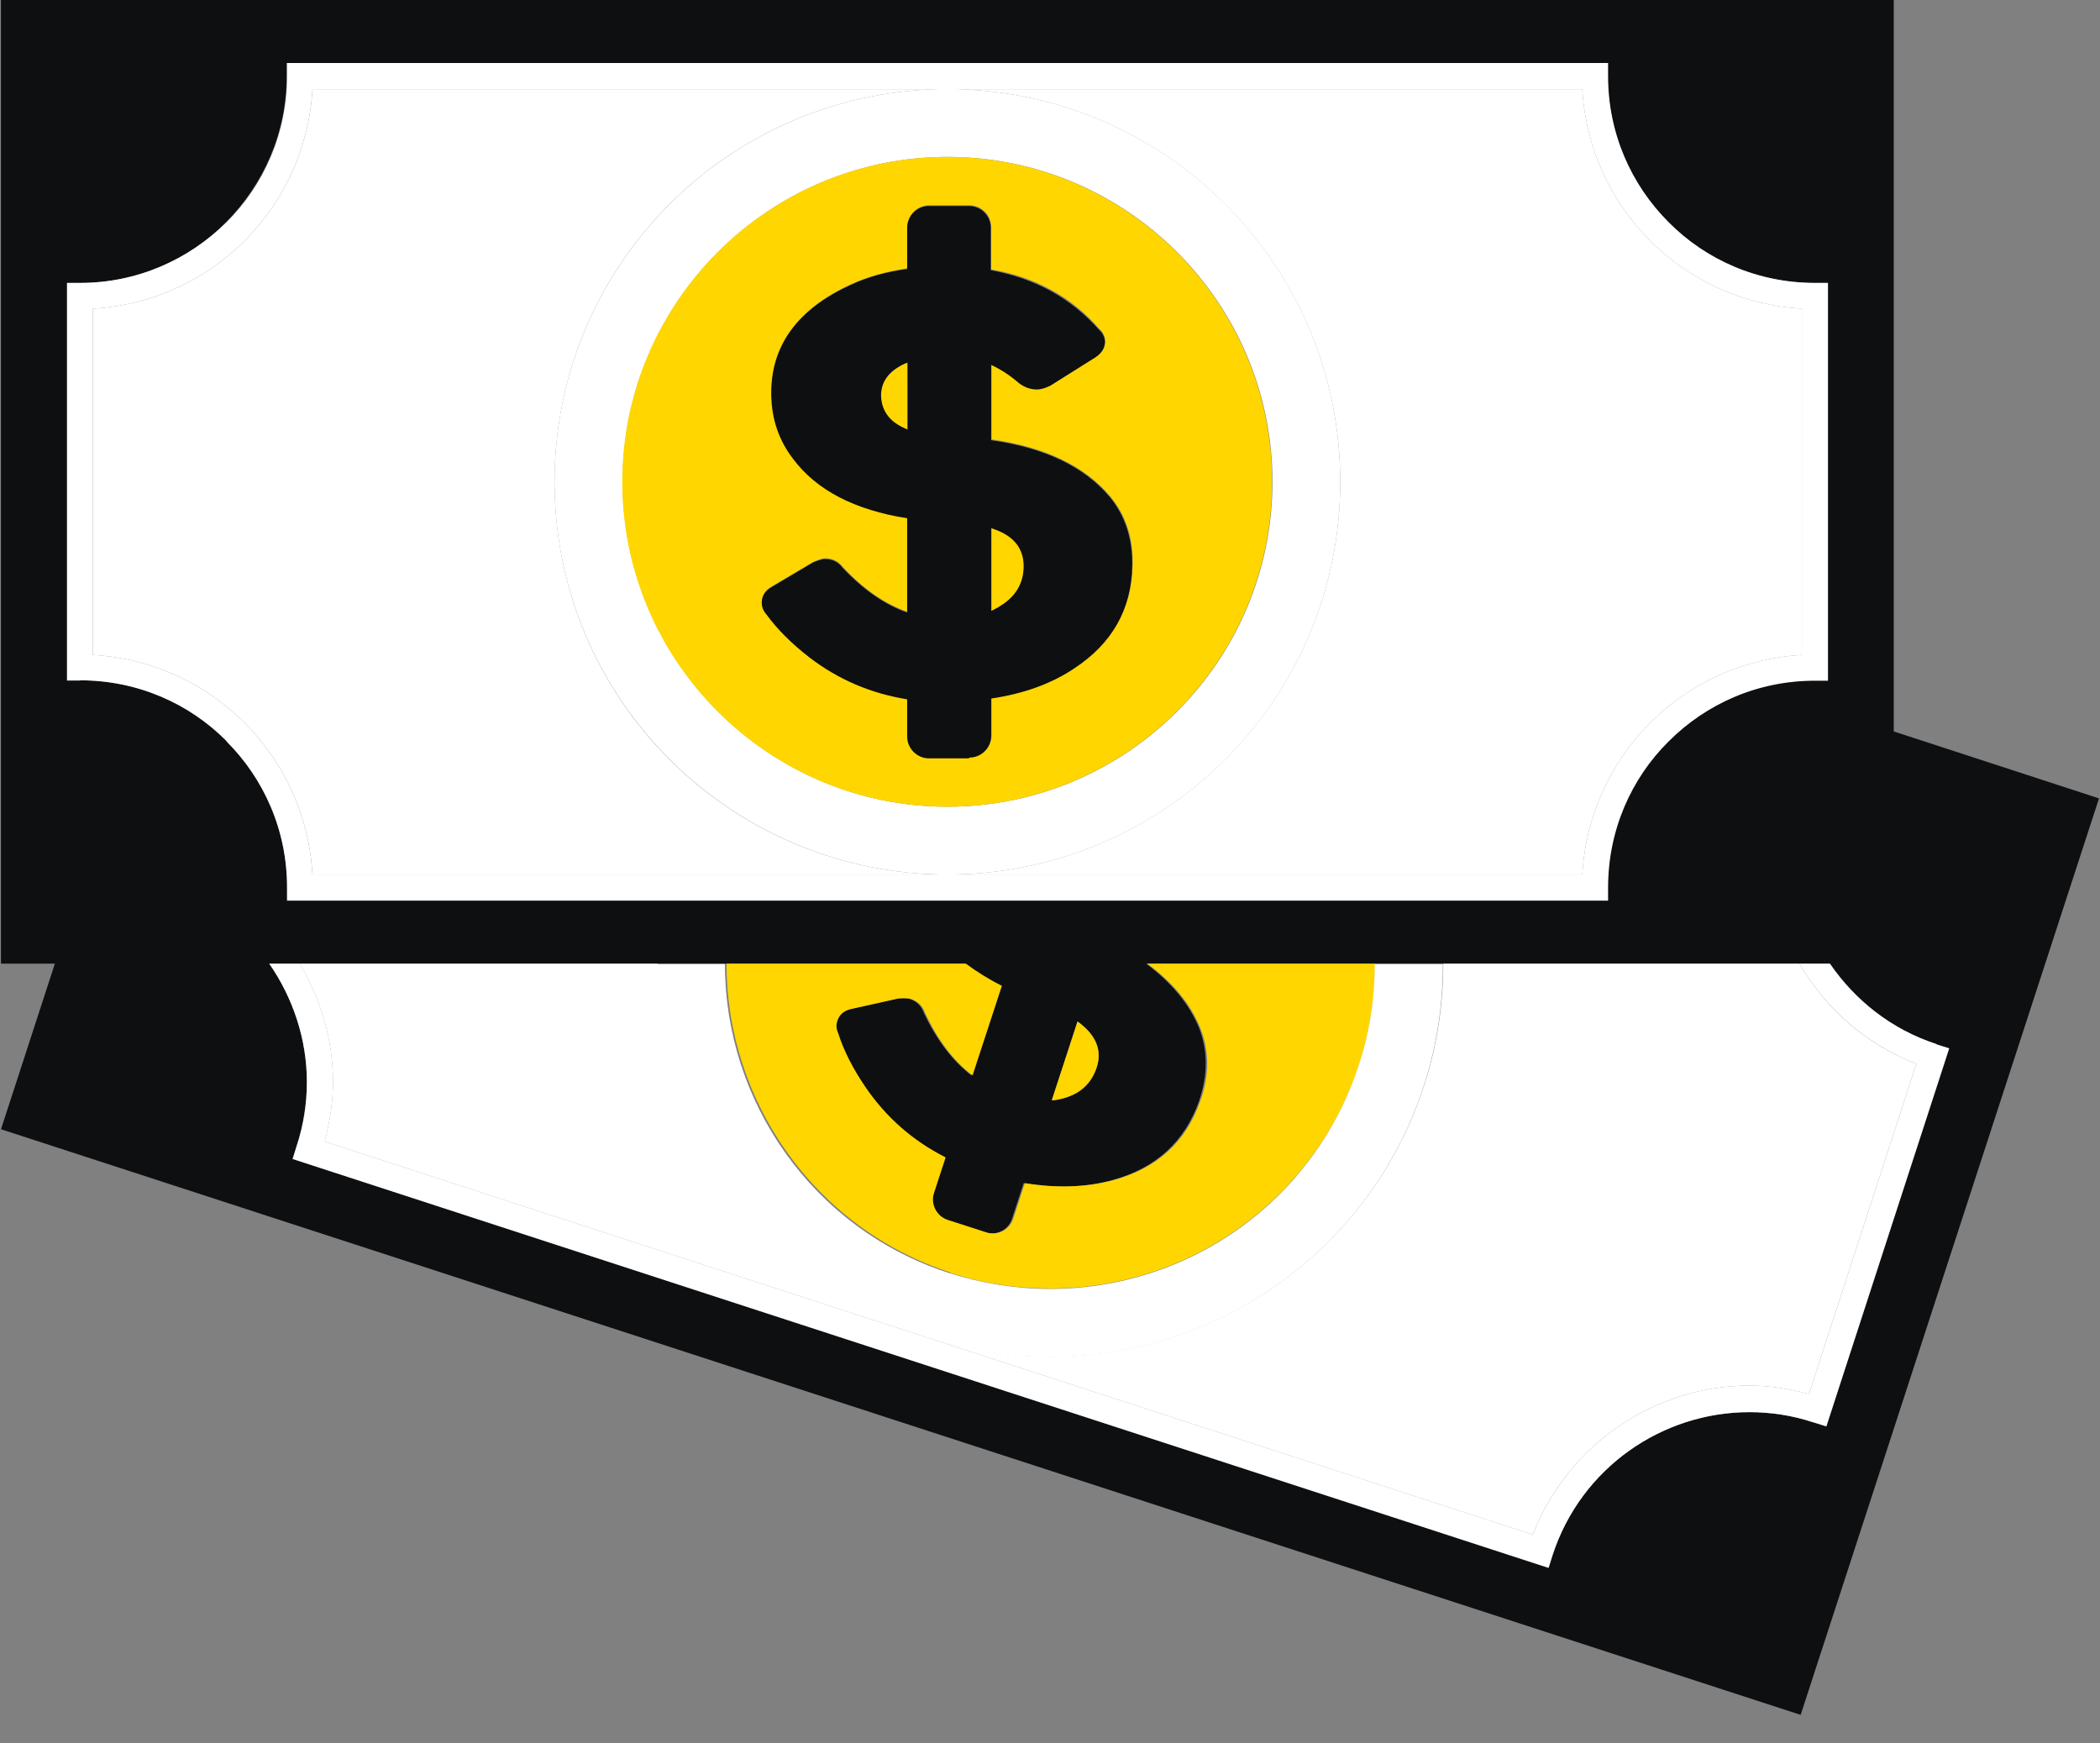 <svg width="53" height="44" viewBox="0 0 53 44" fill="none" xmlns="http://www.w3.org/2000/svg">
<rect x="0" y="0" width="53" height="44" fill="#808080" stroke="none"/>
<g clip-path="url(#clip0_1017_2430)">
<path d="M47.795 18.46V0H0.025V24.32H1.385L0.025 28.5L45.445 43.28L52.975 20.15L47.795 18.46ZM2.015 17.18H1.685V7.14H2.015C3.455 7.14 4.765 6.56 5.705 5.61C6.645 4.66 7.235 3.36 7.235 1.92V1.59H40.575V1.92C40.575 3.36 41.155 4.67 42.105 5.61C43.055 6.56 44.355 7.14 45.795 7.14H46.125V17.17H45.795C44.355 17.17 43.045 17.75 42.105 18.7C41.155 19.65 40.575 20.95 40.575 22.39V22.72H7.245V22.39C7.245 20.95 6.665 19.64 5.715 18.7C4.765 17.75 3.465 17.17 2.025 17.17L2.015 17.18ZM27.675 26.95C27.535 27.36 27.245 27.62 26.795 27.73C26.715 27.75 26.635 27.76 26.545 27.77L27.195 25.78C27.665 26.11 27.825 26.5 27.675 26.95ZM45.765 35.9C45.225 35.72 44.685 35.64 44.145 35.64C41.945 35.64 39.895 37.04 39.175 39.25L39.075 39.57L7.385 29.25L7.485 28.93C7.655 28.39 7.745 27.85 7.745 27.31C7.745 26.23 7.405 25.19 6.795 24.32H24.345C24.615 24.52 24.915 24.71 25.255 24.88L24.515 27.14C24.035 26.77 23.635 26.24 23.315 25.56C23.255 25.39 23.135 25.27 22.955 25.21C22.855 25.18 22.645 25.2 22.645 25.2L21.475 25.46C21.275 25.5 21.155 25.6 21.105 25.76C21.075 25.86 21.085 25.97 21.125 26.08C21.265 26.52 21.495 26.97 21.815 27.44C22.335 28.2 23.015 28.79 23.835 29.21L23.545 30.1C23.455 30.39 23.605 30.7 23.895 30.79L24.855 31.1C25.145 31.2 25.455 31.04 25.545 30.75L25.835 29.86C26.645 30 27.395 29.97 28.085 29.78C29.175 29.48 29.905 28.81 30.265 27.78C30.485 27.13 30.485 26.52 30.265 25.95C30.015 25.33 29.555 24.79 28.925 24.32H46.165C46.795 25.24 47.715 25.98 48.855 26.35L49.175 26.45L46.075 35.99L45.755 35.89L45.765 35.9Z" fill="#0E0F11"/>
<path d="M8.194 28.81L38.684 38.73C39.584 36.43 41.785 34.97 44.154 34.97C44.654 34.97 45.154 35.05 45.654 35.18L48.364 26.85C47.075 26.35 46.065 25.44 45.414 24.32H36.425C36.425 25.34 36.275 26.37 35.944 27.39C34.584 31.58 30.695 34.24 26.515 34.24C25.494 34.24 24.465 34.08 23.445 33.75C19.255 32.39 16.595 28.5 16.595 24.32H7.564C8.094 25.22 8.404 26.24 8.404 27.31C8.404 27.81 8.324 28.31 8.194 28.81Z" fill="white"/>
<path d="M48.875 26.35C47.735 25.98 46.815 25.24 46.185 24.32H45.415C46.065 25.44 47.085 26.35 48.365 26.85L45.655 35.18C45.155 35.05 44.655 34.97 44.155 34.97C41.785 34.97 39.585 36.43 38.685 38.73L8.195 28.81C8.325 28.31 8.405 27.81 8.405 27.31C8.405 26.24 8.095 25.22 7.565 24.32H6.795C7.395 25.19 7.745 26.23 7.745 27.31C7.745 27.85 7.665 28.39 7.485 28.93L7.385 29.25L39.085 39.57L39.185 39.25C39.905 37.04 41.955 35.64 44.155 35.64C44.685 35.64 45.235 35.72 45.775 35.9L46.095 36L49.195 26.46L48.875 26.36V26.35Z" fill="white"/>
<path d="M26.545 27.77C26.625 27.77 26.715 27.75 26.795 27.73C27.245 27.62 27.535 27.36 27.675 26.95C27.825 26.51 27.655 26.12 27.195 25.78L26.545 27.77Z" fill="#FFD600"/>
<path d="M23.966 32.12C24.796 32.39 25.646 32.52 26.506 32.52C30.066 32.52 33.196 30.24 34.306 26.86C34.576 26.02 34.706 25.16 34.706 24.32H28.956C29.596 24.79 30.046 25.33 30.296 25.95C30.526 26.53 30.526 27.14 30.296 27.78C29.936 28.82 29.206 29.48 28.116 29.78C27.426 29.97 26.676 29.99 25.866 29.86L25.576 30.75C25.486 31.04 25.166 31.2 24.886 31.1L23.926 30.79C23.636 30.7 23.476 30.38 23.576 30.1L23.866 29.21C23.036 28.79 22.366 28.2 21.846 27.44C21.526 26.97 21.296 26.52 21.156 26.08C21.106 25.97 21.096 25.87 21.136 25.76C21.186 25.6 21.306 25.5 21.506 25.46L22.676 25.2C22.676 25.2 22.896 25.18 22.986 25.21C23.166 25.27 23.286 25.38 23.346 25.56C23.666 26.24 24.056 26.77 24.546 27.14L25.286 24.88C24.946 24.71 24.646 24.52 24.376 24.32H18.336C18.336 27.77 20.536 30.99 23.996 32.12H23.966Z" fill="#FFD600"/>
<path d="M23.436 33.76C24.456 34.09 25.486 34.25 26.506 34.25C30.686 34.25 34.576 31.59 35.936 27.4C36.266 26.38 36.416 25.35 36.416 24.33H34.696C34.696 25.17 34.576 26.02 34.296 26.87C33.196 30.26 30.066 32.53 26.496 32.53C25.636 32.53 24.786 32.39 23.956 32.13C20.496 31.01 18.296 27.79 18.296 24.33H16.576C16.576 28.51 19.236 32.4 23.426 33.76H23.436Z" fill="white"/>
<path d="M7.886 22.07H23.696C18.316 21.95 13.996 17.57 13.996 12.16C13.996 6.75 18.316 2.37 23.696 2.25H7.886C7.716 5.24 5.336 7.62 2.346 7.79V16.53C5.336 16.7 7.716 19.08 7.886 22.07Z" fill="white"/>
<path d="M33.825 12.16C33.825 17.57 29.495 21.95 24.125 22.07H39.935C40.105 19.08 42.485 16.7 45.475 16.53V7.79C42.485 7.62 40.105 5.24 39.935 2.25H24.125C29.505 2.37 33.825 6.76 33.825 12.16Z" fill="white"/>
<path d="M5.715 18.71C6.665 19.66 7.245 20.96 7.245 22.4V22.73H40.585V22.4C40.585 20.96 41.165 19.65 42.115 18.71C43.065 17.76 44.365 17.18 45.805 17.18H46.135V7.14H45.805C44.365 7.14 43.055 6.56 42.115 5.61C41.165 4.66 40.585 3.36 40.585 1.92V1.59H7.245V1.92C7.245 3.36 6.665 4.67 5.715 5.61C4.765 6.55 3.465 7.14 2.025 7.14H1.695V17.17H2.025C3.465 17.17 4.775 17.75 5.715 18.7V18.71ZM7.885 2.25H23.695C18.315 2.37 13.995 6.76 13.995 12.16C13.995 17.56 18.325 21.95 23.695 22.07H7.885C7.715 19.08 5.335 16.7 2.345 16.53V7.79C5.335 7.62 7.715 5.24 7.885 2.25ZM45.475 7.79V16.53C42.485 16.7 40.105 19.08 39.935 22.07H24.125C29.505 21.95 33.825 17.57 33.825 12.16C33.825 6.75 29.505 2.37 24.125 2.25H39.935C40.105 5.24 42.485 7.62 45.475 7.79ZM15.715 12.16C15.715 7.64 19.395 3.96 23.915 3.96C28.435 3.96 32.115 7.64 32.115 12.16C32.115 16.68 28.435 20.36 23.915 20.36C19.395 20.36 15.715 16.68 15.715 12.16Z" fill="white"/>
<path d="M22.906 10.84V9.15L22.826 9.18C22.426 9.37 22.236 9.63 22.236 9.98C22.236 10.39 22.466 10.67 22.906 10.84Z" fill="#FFD600"/>
<path d="M25.245 15.3C25.635 15.06 25.835 14.72 25.845 14.29C25.845 13.82 25.575 13.5 25.025 13.33V15.42C25.105 15.39 25.175 15.35 25.245 15.3Z" fill="#FFD600"/>
<path d="M32.105 12.16C32.105 7.64 28.425 3.96 23.905 3.96C19.385 3.96 15.705 7.64 15.705 12.16C15.705 16.68 19.385 20.36 23.905 20.36C28.425 20.36 32.105 16.68 32.105 12.16ZM22.905 18.57V17.63C21.985 17.48 21.165 17.14 20.435 16.57C19.985 16.23 19.625 15.87 19.355 15.49C19.275 15.4 19.235 15.3 19.235 15.19C19.235 15.02 19.315 14.89 19.495 14.79L20.525 14.18C20.525 14.18 20.725 14.09 20.825 14.09C21.015 14.09 21.155 14.16 21.275 14.31C21.785 14.86 22.325 15.24 22.905 15.44V13.06C21.575 12.85 20.615 12.36 20.025 11.56C19.675 11.09 19.495 10.56 19.475 9.95C19.455 8.72 20.125 7.79 21.485 7.17C21.905 6.98 22.385 6.85 22.905 6.77V5.73C22.905 5.42 23.155 5.18 23.455 5.18H24.465C24.775 5.18 25.015 5.43 25.015 5.73V6.8C26.125 6.99 27.045 7.49 27.745 8.3C27.845 8.39 27.895 8.5 27.895 8.62C27.895 8.77 27.815 8.9 27.655 9L26.525 9.71C26.525 9.71 26.325 9.81 26.185 9.81C26.005 9.81 25.845 9.75 25.715 9.64C25.495 9.45 25.265 9.3 25.025 9.19V11.09C26.375 11.28 27.375 11.76 28.015 12.52C28.415 13 28.605 13.58 28.585 14.26C28.565 15.36 28.075 16.21 27.135 16.84C26.535 17.23 25.825 17.49 25.025 17.61V18.55C25.025 18.85 24.775 19.1 24.475 19.1H23.465C23.155 19.1 22.915 18.85 22.915 18.55L22.905 18.57Z" fill="#FFD600"/>
<path d="M24.465 19.12C24.775 19.12 25.015 18.87 25.015 18.57V17.63C25.825 17.51 26.535 17.26 27.125 16.86C28.065 16.24 28.555 15.38 28.575 14.28C28.585 13.6 28.395 13.01 28.005 12.54C27.365 11.78 26.365 11.3 25.015 11.11V9.21C25.255 9.32 25.485 9.47 25.705 9.66C25.845 9.77 25.995 9.83 26.175 9.83C26.325 9.83 26.515 9.73 26.515 9.73L27.645 9.02C27.795 8.92 27.875 8.8 27.885 8.64C27.885 8.52 27.835 8.41 27.735 8.32C27.025 7.52 26.115 7.02 25.005 6.82V5.75C25.005 5.44 24.755 5.2 24.455 5.2H23.445C23.135 5.2 22.895 5.45 22.895 5.75V6.79C22.375 6.86 21.895 6.99 21.475 7.19C20.115 7.81 19.445 8.74 19.465 9.97C19.475 10.58 19.655 11.11 20.015 11.58C20.605 12.37 21.565 12.87 22.895 13.08V15.46C22.325 15.26 21.785 14.88 21.265 14.33C21.155 14.18 21.005 14.11 20.815 14.11C20.715 14.11 20.515 14.2 20.515 14.2L19.485 14.81C19.305 14.91 19.225 15.05 19.225 15.21C19.225 15.32 19.265 15.42 19.345 15.51C19.615 15.88 19.975 16.24 20.425 16.59C21.155 17.15 21.975 17.5 22.895 17.65V18.59C22.895 18.89 23.145 19.14 23.445 19.14H24.455L24.465 19.12ZM22.235 9.98C22.235 9.64 22.425 9.37 22.825 9.18L22.905 9.15V10.84C22.465 10.67 22.245 10.38 22.235 9.98ZM25.015 13.33C25.565 13.5 25.835 13.82 25.835 14.29C25.835 14.72 25.635 15.06 25.235 15.3C25.165 15.35 25.085 15.38 25.015 15.42V13.33Z" fill="#0E0F11"/>
</g>
<defs>
<clipPath id="clip0_1017_2430">
<rect width="52.95" height="43.28" fill="white" transform="translate(0.025)"/>
</clipPath>
</defs>
</svg>
